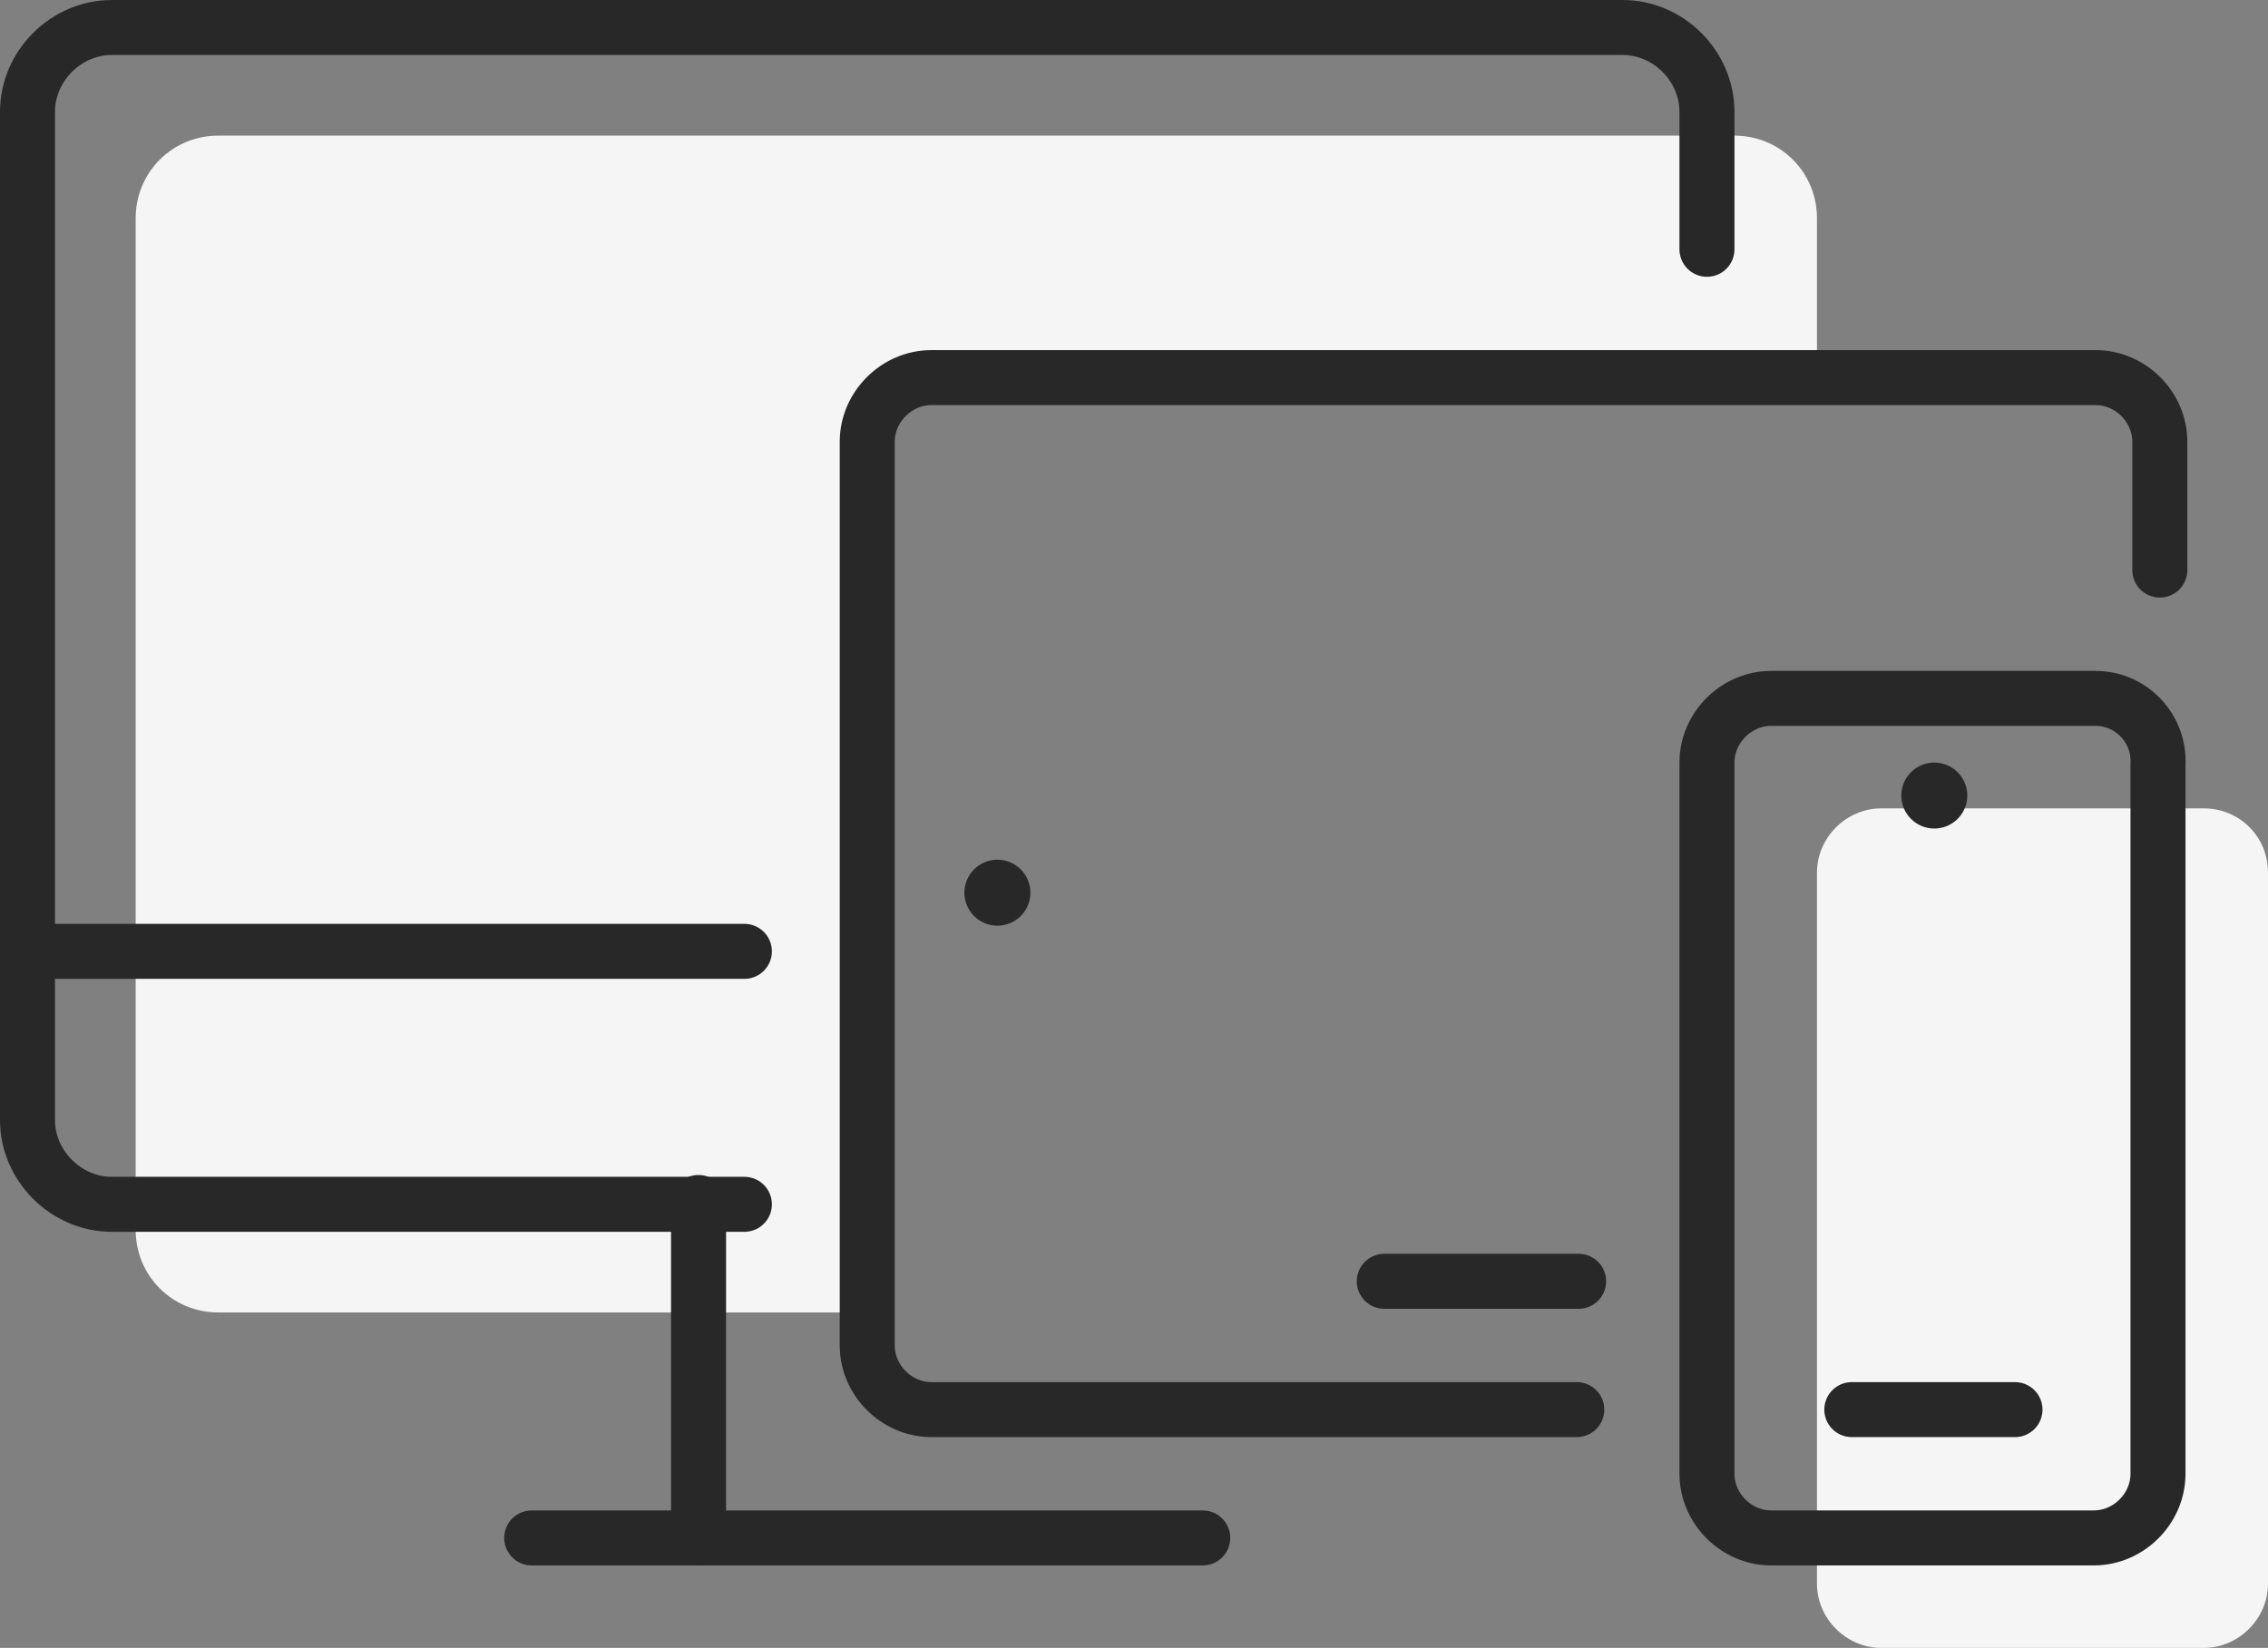 <?xml version="1.0" encoding="utf-8"?>
<!-- Generator: Adobe Illustrator 25.3.1, SVG Export Plug-In . SVG Version: 6.00 Build 0)  -->
<svg version="1.1" id="Layer_1" xmlns="http://www.w3.org/2000/svg" xmlns:xlink="http://www.w3.org/1999/xlink" x="0px" y="0px"
	 viewBox="0 0 123.7 89.9" style="enable-background:new 0 0 123.7 89.9;" xml:space="preserve">
<rect x="0" y="0" width="123.7" height="89.9" fill="#808080" stroke="none"/>
<style type="text/css">
	.st0{fill:#F5F5F5;}
	.st1{fill:none;stroke:#282828;stroke-width:3;stroke-linecap:round;stroke-linejoin:round;stroke-miterlimit:10;}
	.st2{fill:#282828;}
</style>
<g>
	<path class="st0" d="M120.2,44.1h-17.6c-1.9,0-3.5,1.6-3.5,3.5v38.8c0,1.9,1.6,3.5,3.5,3.5h17.6c1.9,0,3.5-1.6,3.5-3.5V47.6
		C123.7,45.6,122.1,44.1,120.2,44.1z"/>
	<path class="st0" d="M50.9,20.5h48.2v-8.6c0-2.5-2-4.5-4.5-4.5H11.9c-2.5,0-4.5,2-4.5,4.5v55.2c0,2.5,2,4.5,4.5,4.5h35.4V24.1
		C47.3,22.1,48.9,20.5,50.9,20.5z"/>
	<g>
		<g>
			<path class="st1" d="M117.8,31.1v-7c0-1.9-1.6-3.5-3.5-3.5H50.8c-1.9,0-3.5,1.6-3.5,3.5v49.3c0,1.9,1.6,3.5,3.5,3.5H86"/>
			<line class="st1" x1="86.1" y1="69.9" x2="75.5" y2="69.9"/>
			<circle class="st2" cx="54.4" cy="48.7" r="1.8"/>
			<path class="st1" d="M114.3,38.1H96.6c-1.9,0-3.5,1.6-3.5,3.5v38.8c0,1.9,1.6,3.5,3.5,3.5h17.6c1.9,0,3.5-1.6,3.5-3.5V41.7
				C117.8,39.7,116.2,38.1,114.3,38.1z"/>
			<line class="st1" x1="101" y1="76.9" x2="109.9" y2="76.9"/>
			<circle class="st2" cx="105.5" cy="43.4" r="1.8"/>
		</g>
		<g>
			<path class="st1" d="M93.1,13.6V6.1c0-2.5-2.1-4.6-4.6-4.6H6.1c-2.5,0-4.6,2.1-4.6,4.6v55c0,2.5,2.1,4.6,4.6,4.6h34.5"/>
			<line class="st1" x1="1.5" y1="51.9" x2="40.6" y2="51.9"/>
			<line class="st1" x1="29" y1="83.9" x2="65.6" y2="83.9"/>
			<line class="st1" x1="38.1" y1="83.9" x2="38.1" y2="65.6"/>
		</g>
	</g>
</g>
</svg>
